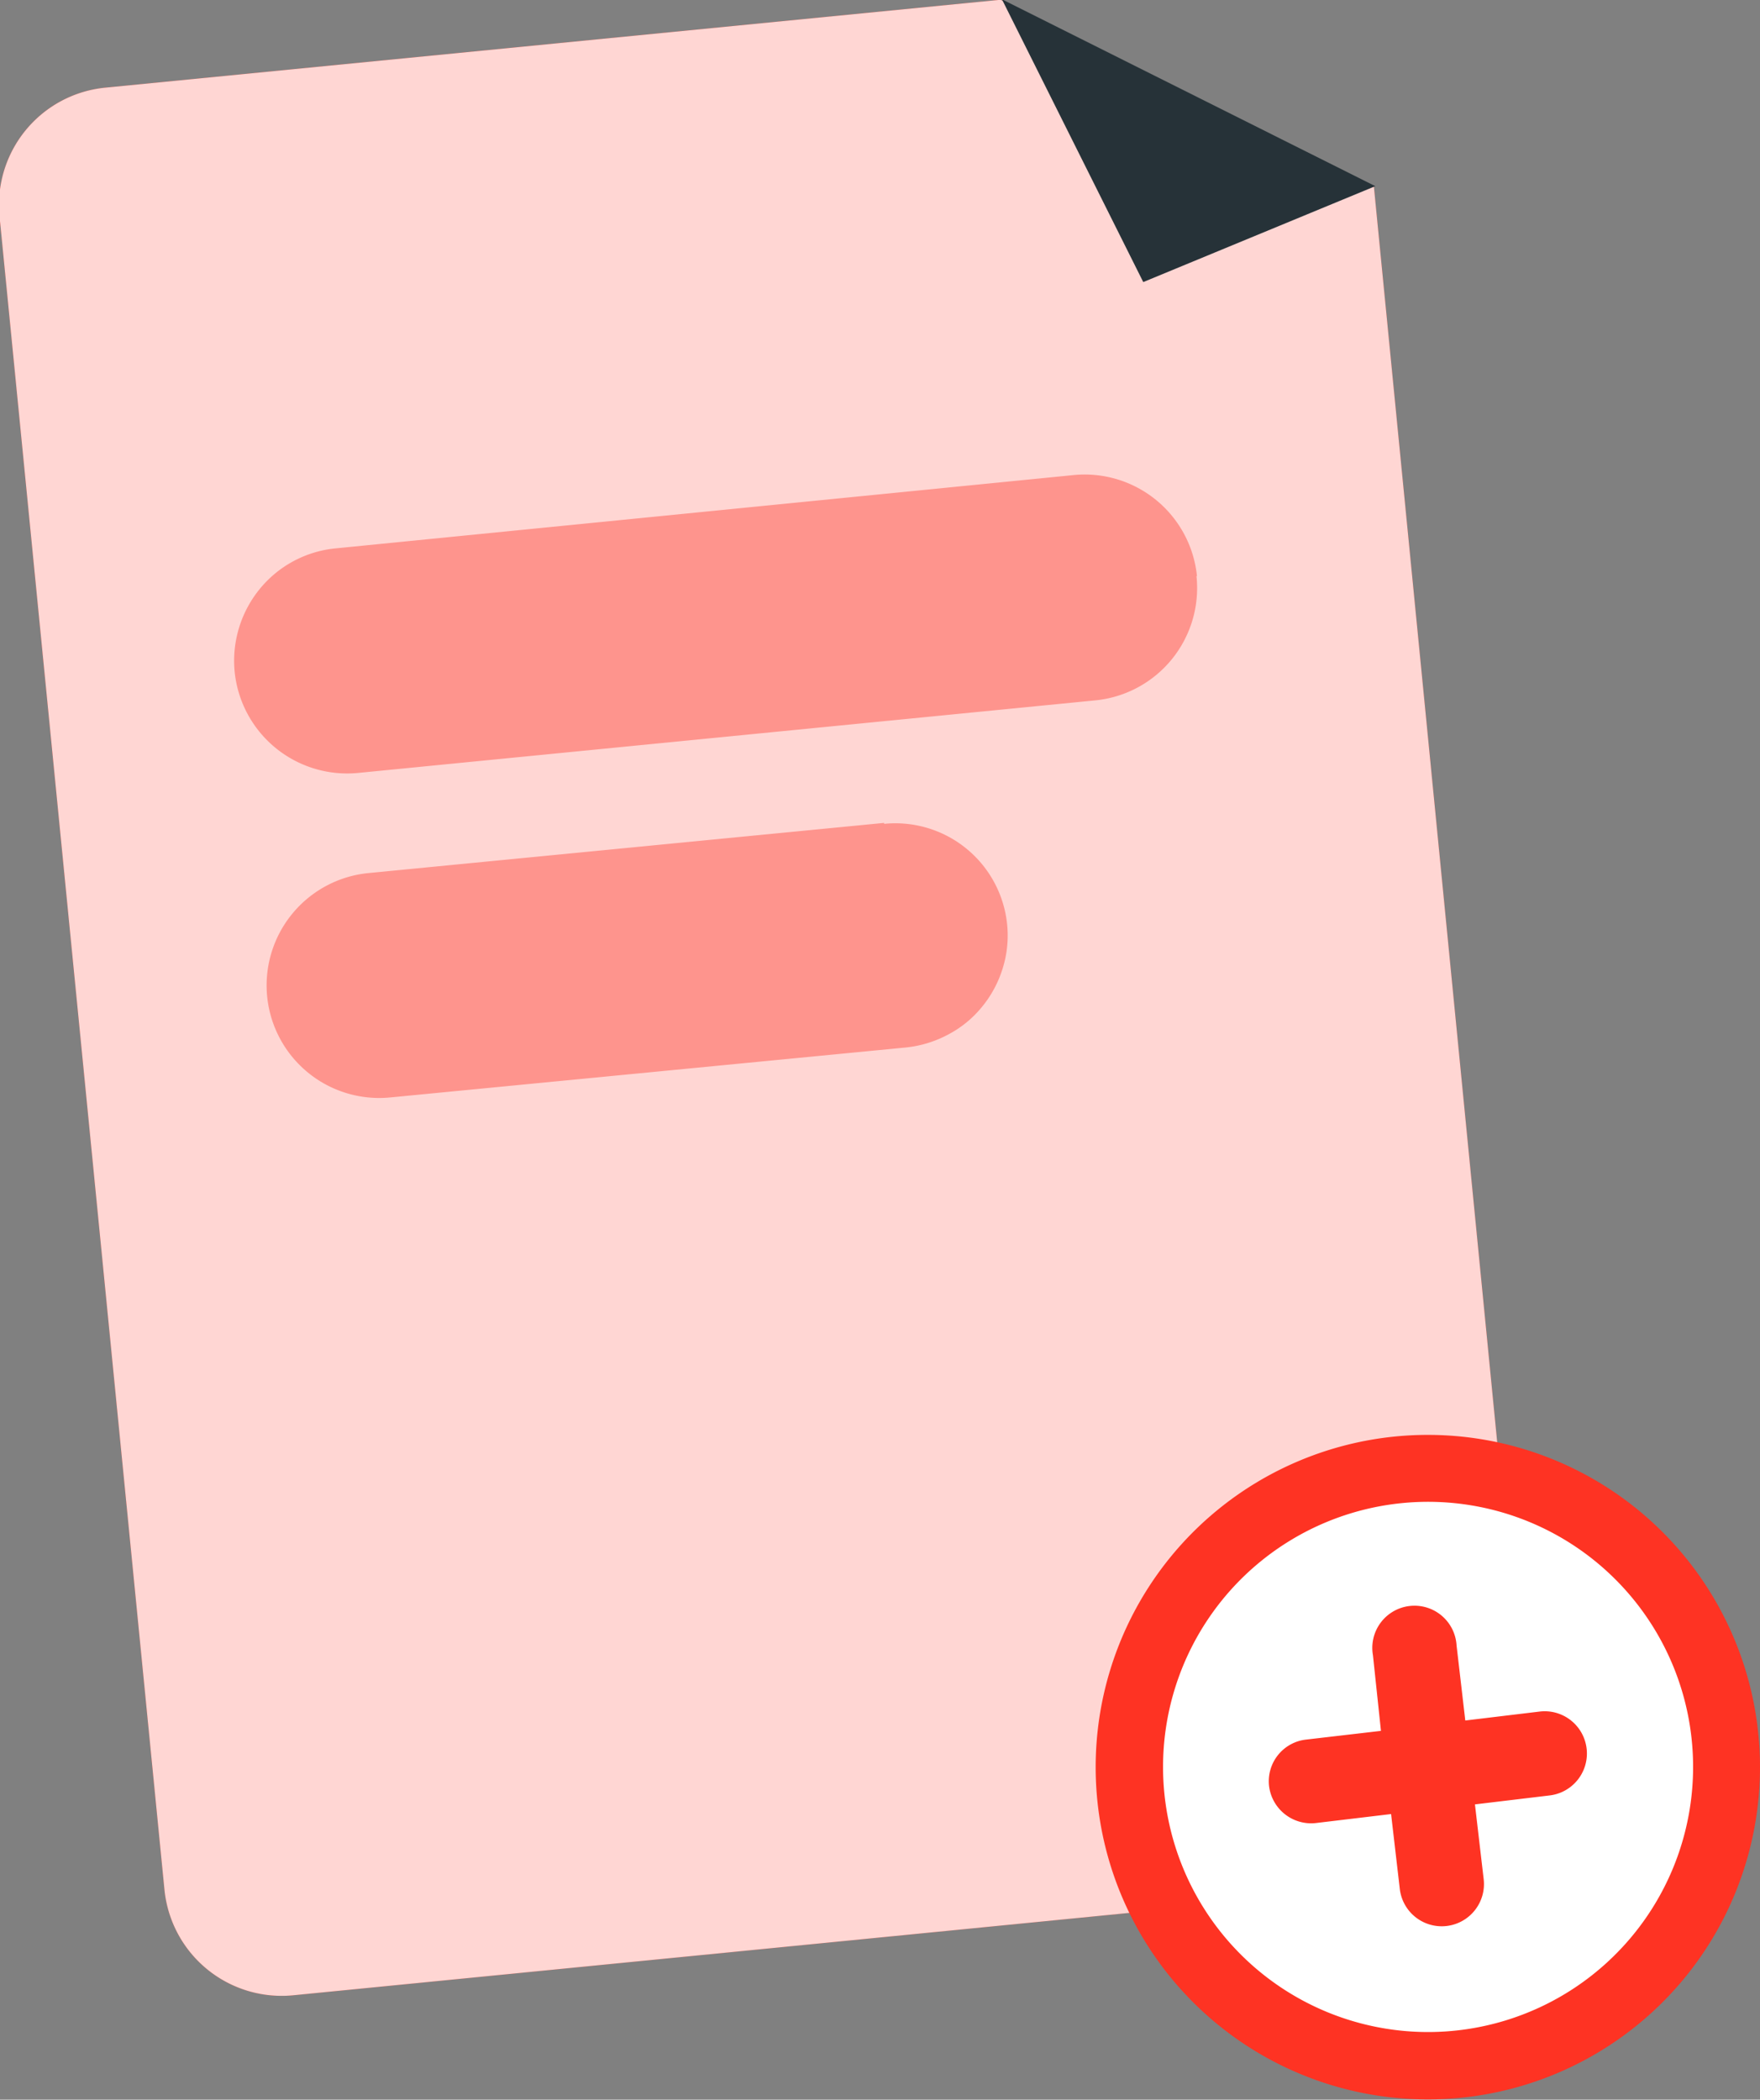 <svg id="Layer_1" data-name="Layer 1" xmlns="http://www.w3.org/2000/svg" viewBox="0 0 74.71 89.1"><rect x="0" y="0" width="74.71" height="89.1" fill="#808080" stroke="none"/><defs><style>.cls-1,.cls-4{fill:#fe3323;}.cls-2,.cls-5{fill:#fff;}.cls-2,.cls-4{isolation:isolate;}.cls-2{opacity:0.8;}.cls-3{fill:#263238;}.cls-4{opacity:0.4;}</style></defs><path class="cls-1" d="M20.25,91.22a5,5,0,0,1-5.47-4.49l-7-71a5,5,0,0,1,4.49-5.46l38-3.73,15.85,7.93,6.54,66.57a5,5,0,0,1-4.49,5.46Z" transform="translate(-7.8 -6.55)"/><path class="cls-2" d="M20.25,91.22a5,5,0,0,1-5.47-4.49l-7-71a5,5,0,0,1,4.49-5.46l38-3.73,15.85,7.93,6.54,66.57a5,5,0,0,1-4.49,5.46Z" transform="translate(-7.8 -6.55)"/><path class="cls-3" d="M56.33,18.52l-6-12,15.85,7.93Z" transform="translate(-7.8 -6.55)"/><path class="cls-4" d="M58.61,31a4.79,4.79,0,0,0-5.24-4.29L22.05,29.82a4.75,4.75,0,0,0-3.23,1.73,4.82,4.82,0,0,0-1.06,3.5A4.8,4.8,0,0,0,23,39.35L54.3,36.27A4.79,4.79,0,0,0,58.59,31Z" transform="translate(-7.8 -6.55)"/><path class="cls-4" d="M45.33,41.47,23.43,43.6a4.79,4.79,0,0,0-4.29,5.23,4.78,4.78,0,0,0,5.23,4.29L46.26,51a4.85,4.85,0,0,0,1.79-.55,4.58,4.58,0,0,0,1.44-1.18,4.79,4.79,0,0,0,.88-1.65,4.67,4.67,0,0,0,.18-1.86,4.77,4.77,0,0,0-5.22-4.25Z" transform="translate(-7.8 -6.55)"/><path class="cls-1" d="M68.41,95.64a14.1,14.1,0,1,0-14.1-14.09A14.1,14.1,0,0,0,68.41,95.64Z" transform="translate(-7.8 -6.55)"/><path class="cls-5" d="M68.41,92.78A11.25,11.25,0,1,0,57.17,81.53,11.25,11.25,0,0,0,68.41,92.78Z" transform="translate(-7.8 -6.55)"/><path class="cls-1" d="M61.67,82.34a1.8,1.8,0,0,0,2,1.57l3.18-.38.37,3.18a1.79,1.79,0,0,0,3.56-.42l-.37-3.17,3.17-.38a1.79,1.79,0,0,0-.42-3.56L70,79.56l-.37-3.18a1.79,1.79,0,1,0-3.55.41L66.42,80l-3.18.37A1.78,1.78,0,0,0,61.67,82.34Z" transform="translate(-7.8 -6.55)"/></svg>